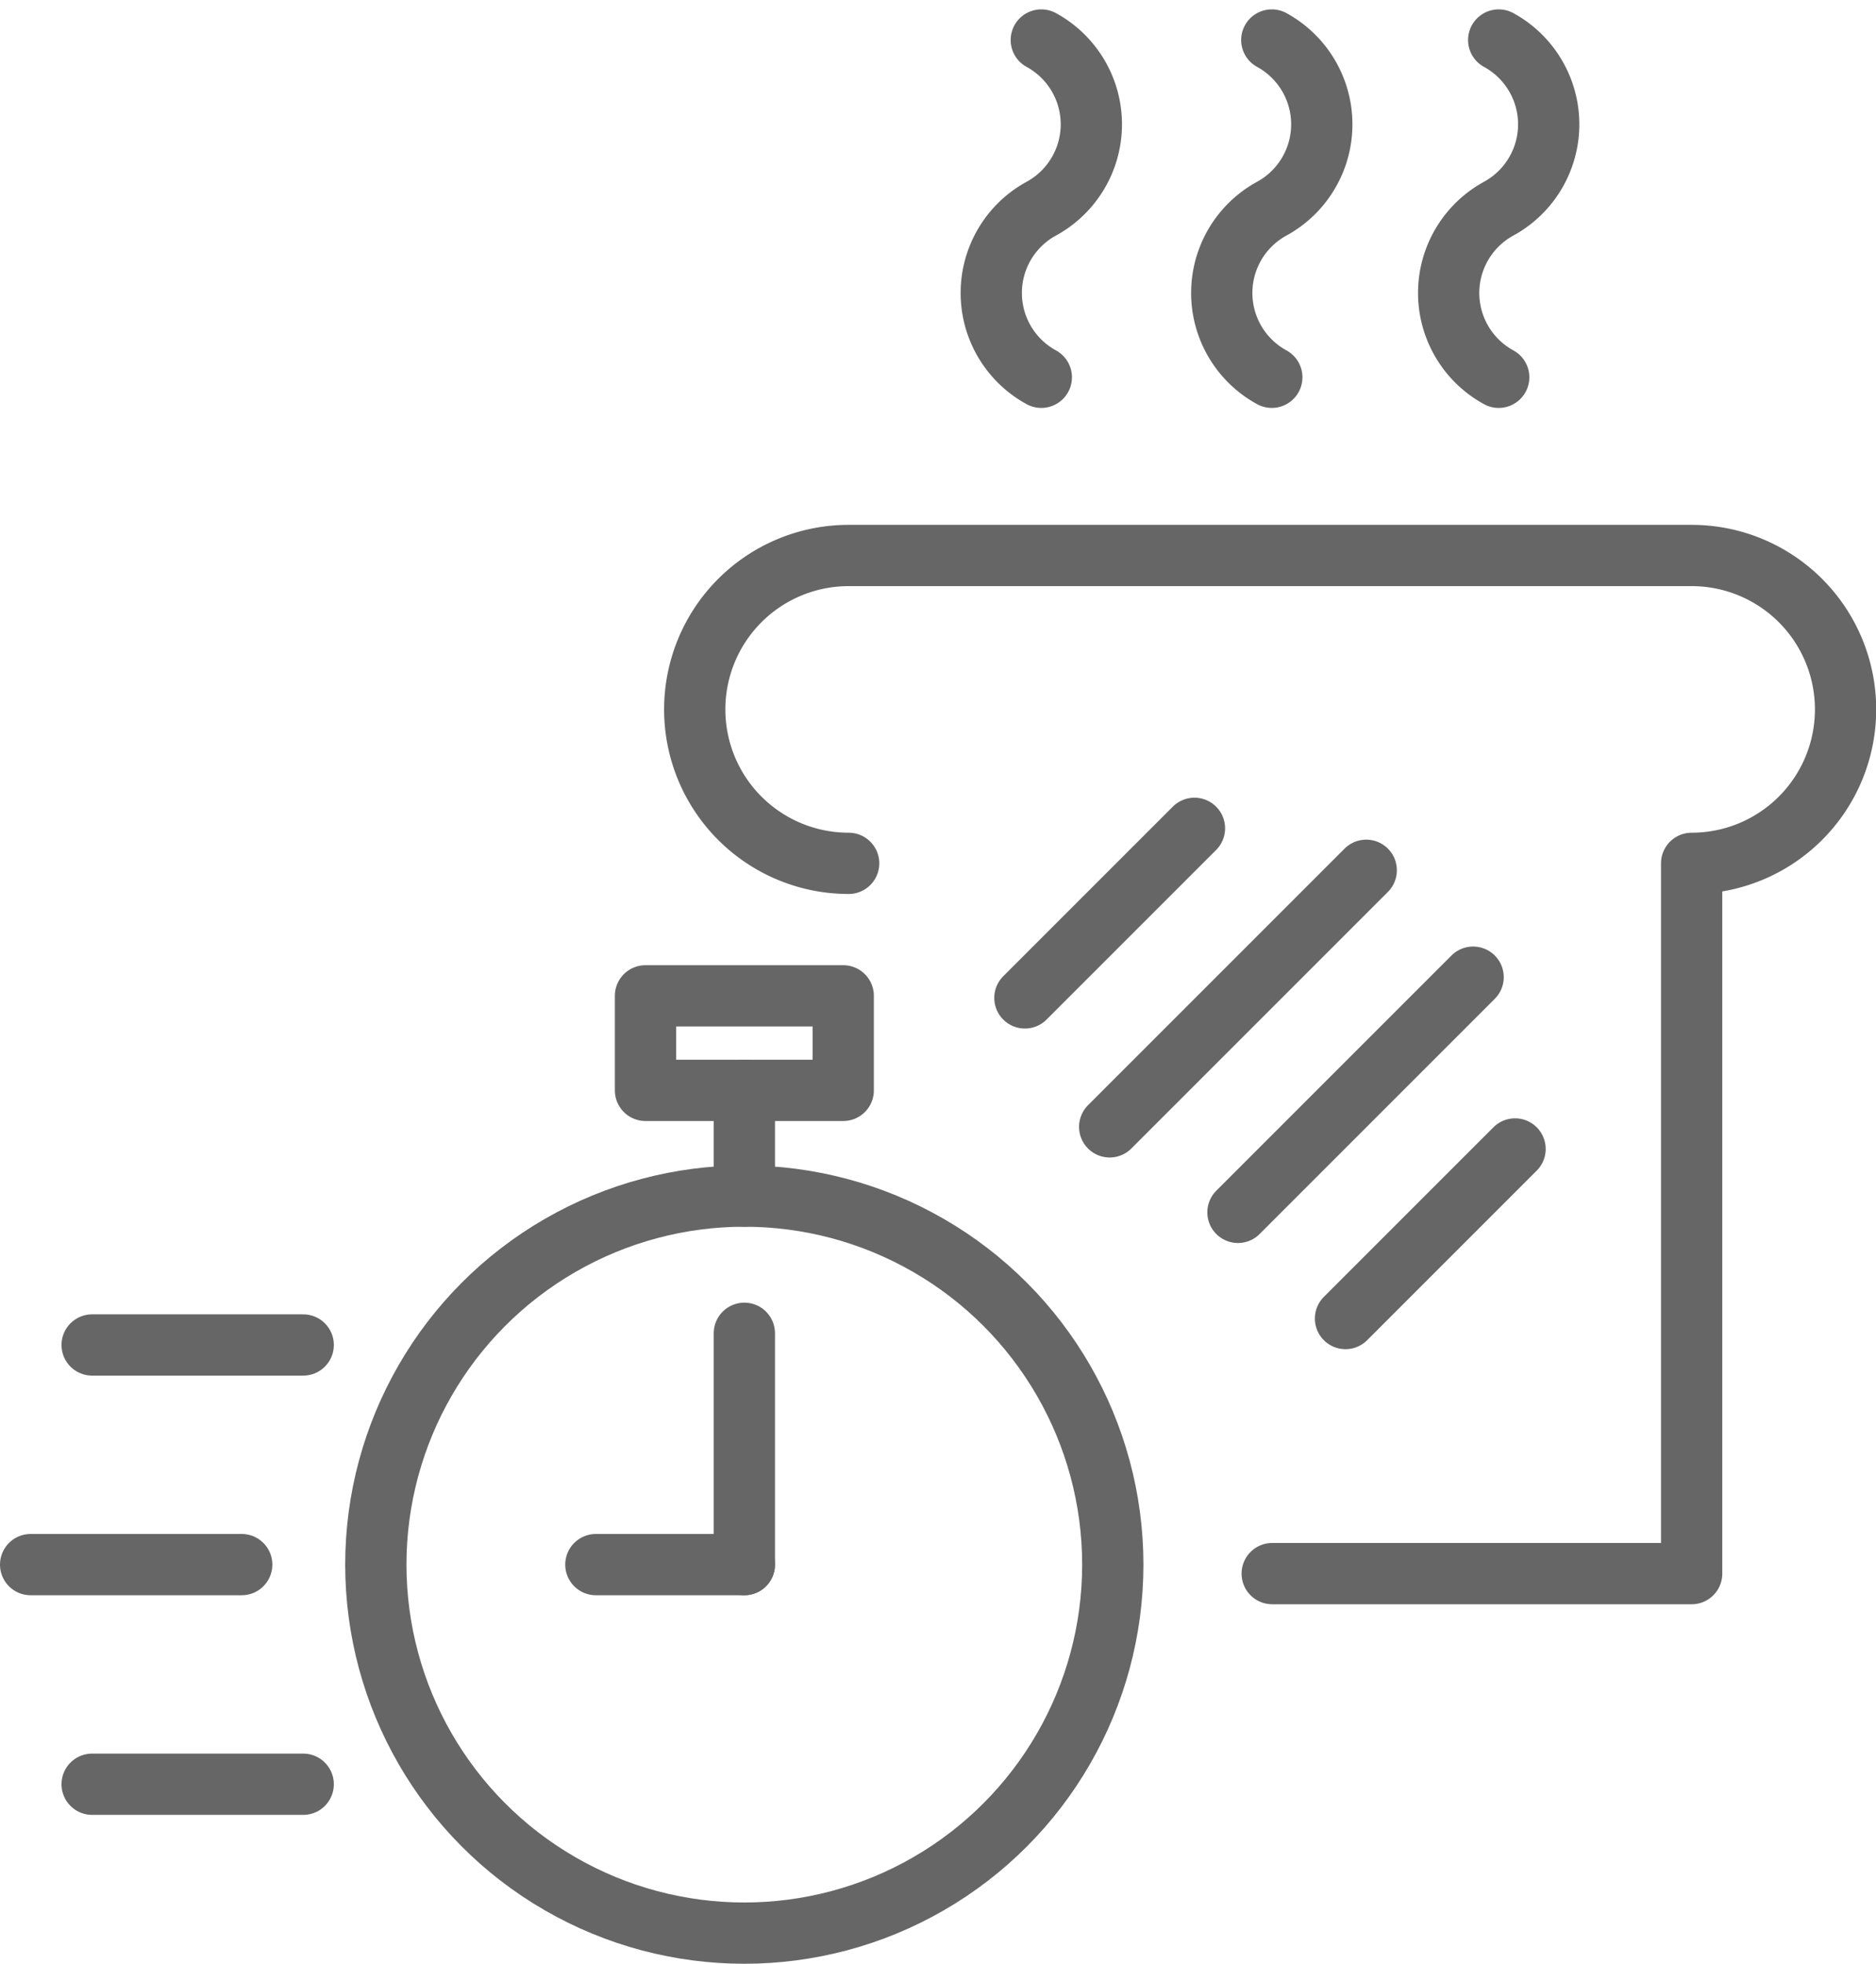 <svg xmlns="http://www.w3.org/2000/svg" width="39.808" height="41.667" viewBox="0 0 39.808 41.667"><g transform="translate(0.65 0.849)"><path d="M1158.575,376.8h8.9v-15.07a3.266,3.266,0,0,0,0-6.532h-17.888a3.266,3.266,0,1,0,0,6.532" transform="translate(-1132.229 -344.261)" fill="none" stroke="#666" stroke-linecap="round" stroke-linejoin="round" stroke-width="1.3"/><g transform="translate(21.098 16.726)"><line x1="3.598" y2="3.598" fill="none" stroke="#666" stroke-linecap="round" stroke-linejoin="round" stroke-width="1.3"/><line x1="5.444" y2="5.444" transform="translate(1.799 0.89)" stroke-width="1.3" stroke="#666" stroke-linecap="round" stroke-linejoin="round" fill="none"/><line x1="4.99" y2="4.99" transform="translate(4.521 3.158)" stroke-width="1.3" stroke="#666" stroke-linecap="round" stroke-linejoin="round" fill="none"/><line x1="3.598" y2="3.598" transform="translate(6.803 6.803)" stroke-width="1.3" stroke="#666" stroke-linecap="round" stroke-linejoin="round" fill="none"/></g><g transform="translate(20.384)"><path d="M1175.085,336.262a2.039,2.039,0,0,1,0,3.578,2.038,2.038,0,0,0,0,3.578" transform="translate(-1164.317 -336.262)" fill="none" stroke="#666" stroke-linecap="round" stroke-linejoin="round" stroke-width="1.3"/><path d="M1166.748,336.262a2.039,2.039,0,0,1,0,3.578,2.038,2.038,0,0,0,0,3.578" transform="translate(-1160.795 -336.262)" fill="none" stroke="#666" stroke-linecap="round" stroke-linejoin="round" stroke-width="1.3"/><path d="M1158.279,336.262a2.038,2.038,0,0,1,0,3.578,2.038,2.038,0,0,0,0,3.578" transform="translate(-1157.217 -336.262)" fill="none" stroke="#666" stroke-linecap="round" stroke-linejoin="round" stroke-width="1.3"/></g><circle cx="7.819" cy="7.819" r="7.819" transform="translate(7.325 24.529)" fill="none" stroke="#666" stroke-linecap="round" stroke-linejoin="round" stroke-width="1.3"/><rect width="4.196" height="2.006" transform="translate(13.047 20.28)" stroke-width="1.3" stroke="#666" stroke-linecap="round" stroke-linejoin="round" fill="none"/><line y1="4.908" transform="translate(15.145 27.44)" stroke-width="1.3" stroke="#666" stroke-linecap="round" stroke-linejoin="round" fill="none"/><line x2="3.151" transform="translate(11.994 32.348)" stroke-width="1.3" stroke="#666" stroke-linecap="round" stroke-linejoin="round" fill="none"/><line x1="4.479" transform="translate(1.305 27.688)" stroke-width="1.3" stroke="#666" stroke-linecap="round" stroke-linejoin="round" fill="none"/><line x1="4.479" transform="translate(0 32.348)" stroke-width="1.3" stroke="#666" stroke-linecap="round" stroke-linejoin="round" fill="none"/><line x1="4.479" transform="translate(1.305 37.008)" stroke-width="1.3" stroke="#666" stroke-linecap="round" stroke-linejoin="round" fill="none"/><line y1="2.243" transform="translate(15.145 22.286)" stroke-width="1.3" stroke="#666" stroke-linecap="round" stroke-linejoin="round" fill="none"/></g></svg>